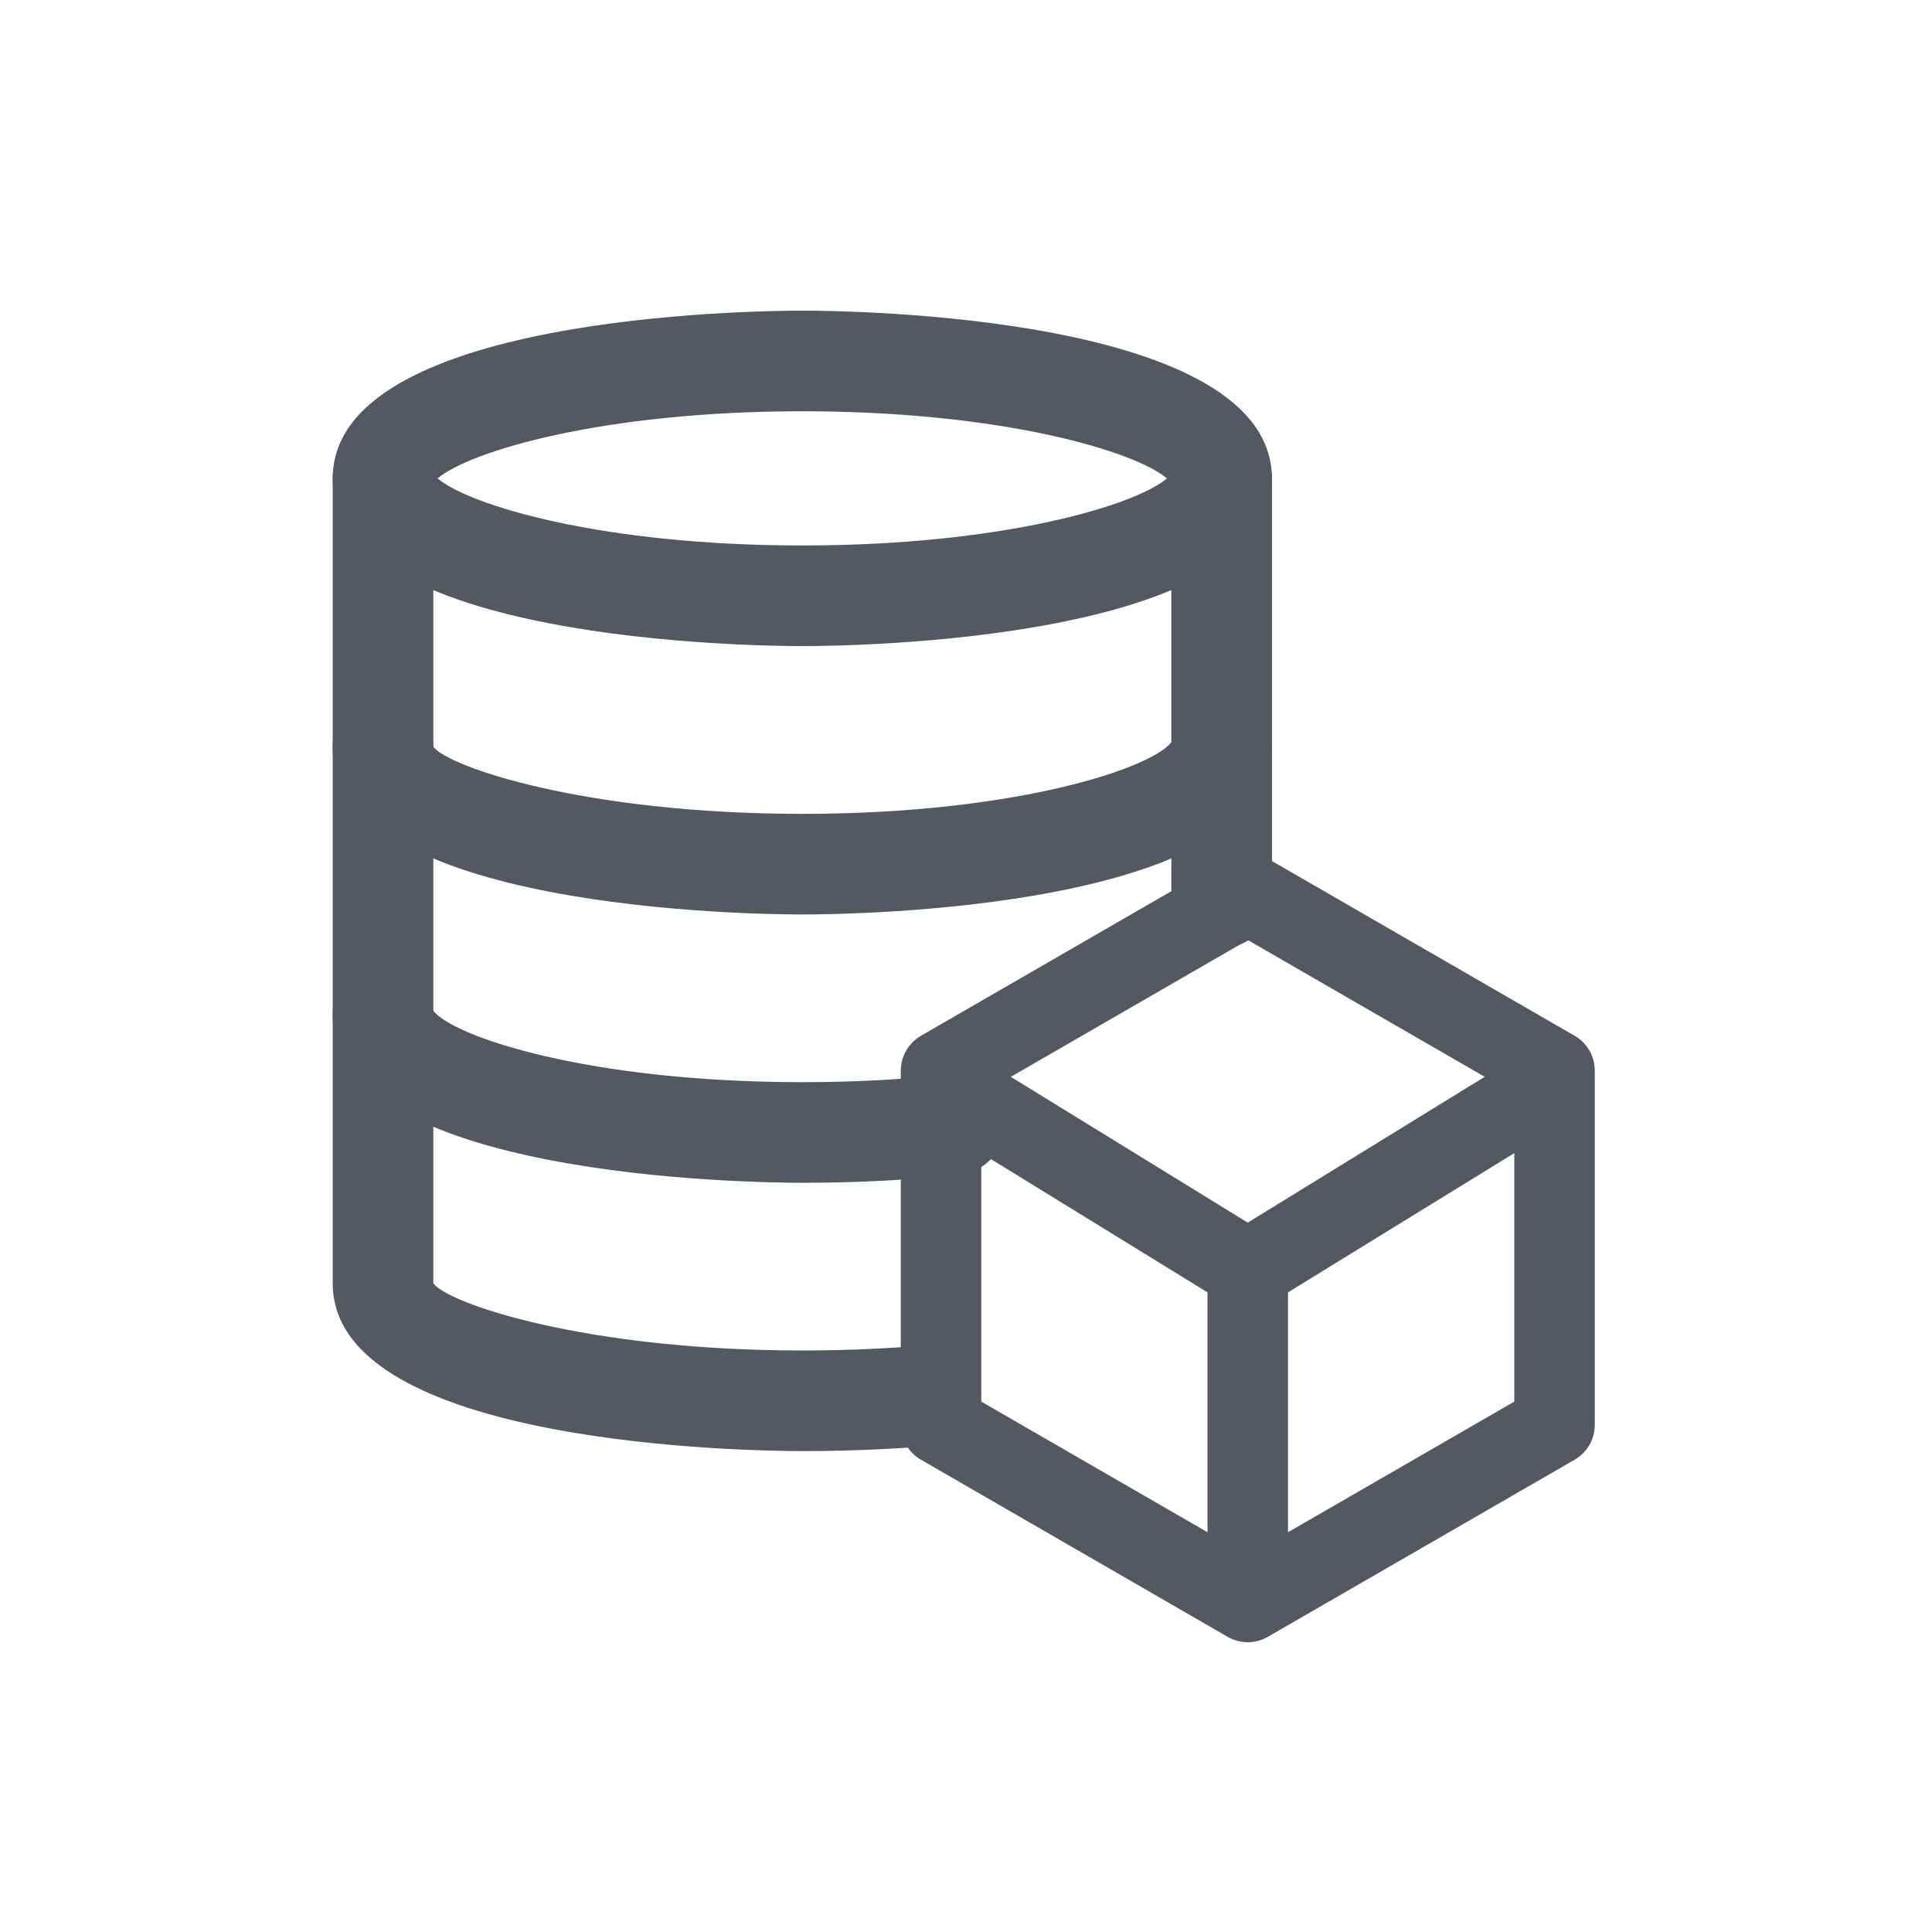 <svg width="1em" height="1em" viewBox="0 0 24 24" fill="none" xmlns="http://www.w3.org/2000/svg">
<path d="M15.5 19.9L19.311 17.7V13.3L15.5 11.1L11.69 13.3V17.7L15.5 19.9ZM15.5 19.9V15.775M15.5 15.775L11.925 13.575M15.5 15.775L19.075 13.575" stroke="#535862" stroke-linecap="round" stroke-linejoin="round"/>
<path d="M9.966 8.026C9.369 8.026 4.133 7.968 4.133 5.943C4.133 3.918 9.369 3.859 9.966 3.859C10.564 3.859 15.8 3.918 15.8 5.943C15.8 7.968 10.564 8.026 9.966 8.026ZM5.436 5.943C5.829 6.277 7.475 6.776 9.966 6.776C12.457 6.776 14.104 6.277 14.496 5.943C14.104 5.609 12.457 5.109 9.966 5.109C7.475 5.109 5.829 5.609 5.436 5.943Z" fill="#535862"/>
<path d="M9.966 11.36C9.369 11.36 4.133 11.302 4.133 9.276C4.133 8.931 4.413 8.651 4.758 8.651C5.103 8.651 5.383 8.931 5.383 9.276C5.565 9.526 7.273 10.11 9.966 10.11C12.659 10.11 14.367 9.526 14.567 9.198C14.567 8.852 14.838 8.612 15.183 8.612C15.529 8.612 15.8 8.931 15.8 9.276C15.8 11.302 10.564 11.36 9.966 11.36Z" fill="#535862"/>
<path d="M9.966 14.693C9.369 14.693 4.133 14.634 4.133 12.609C4.133 12.264 4.413 11.984 4.758 11.984C5.084 11.984 5.352 12.234 5.38 12.553C5.634 12.883 7.325 13.443 9.966 13.443C10.617 13.443 11.23 13.41 11.787 13.347C12.127 13.311 12.44 13.554 12.479 13.897C12.518 14.24 12.272 14.549 11.929 14.589C11.325 14.658 10.665 14.693 9.966 14.693Z" fill="#535862"/>
<path d="M15.176 11.776C14.831 11.776 14.551 11.496 14.551 11.151V5.942C14.551 5.597 14.831 5.317 15.176 5.317C15.521 5.317 15.801 5.597 15.801 5.942V11.151C15.801 11.496 15.521 11.776 15.176 11.776Z" fill="#535862"/>
<path d="M9.966 18.026C9.369 18.026 4.133 17.967 4.133 15.942V5.942C4.133 5.597 4.413 5.317 4.758 5.317C5.103 5.317 5.383 5.597 5.383 5.942V15.942C5.564 16.192 7.27 16.776 9.966 16.776C10.58 16.776 11.19 16.746 11.78 16.687C12.114 16.646 11.429 16.903 11.463 17.247C11.497 17.591 12.246 17.896 11.903 17.931C11.273 17.994 10.622 18.026 9.966 18.026Z" fill="#535862"/>
</svg>
